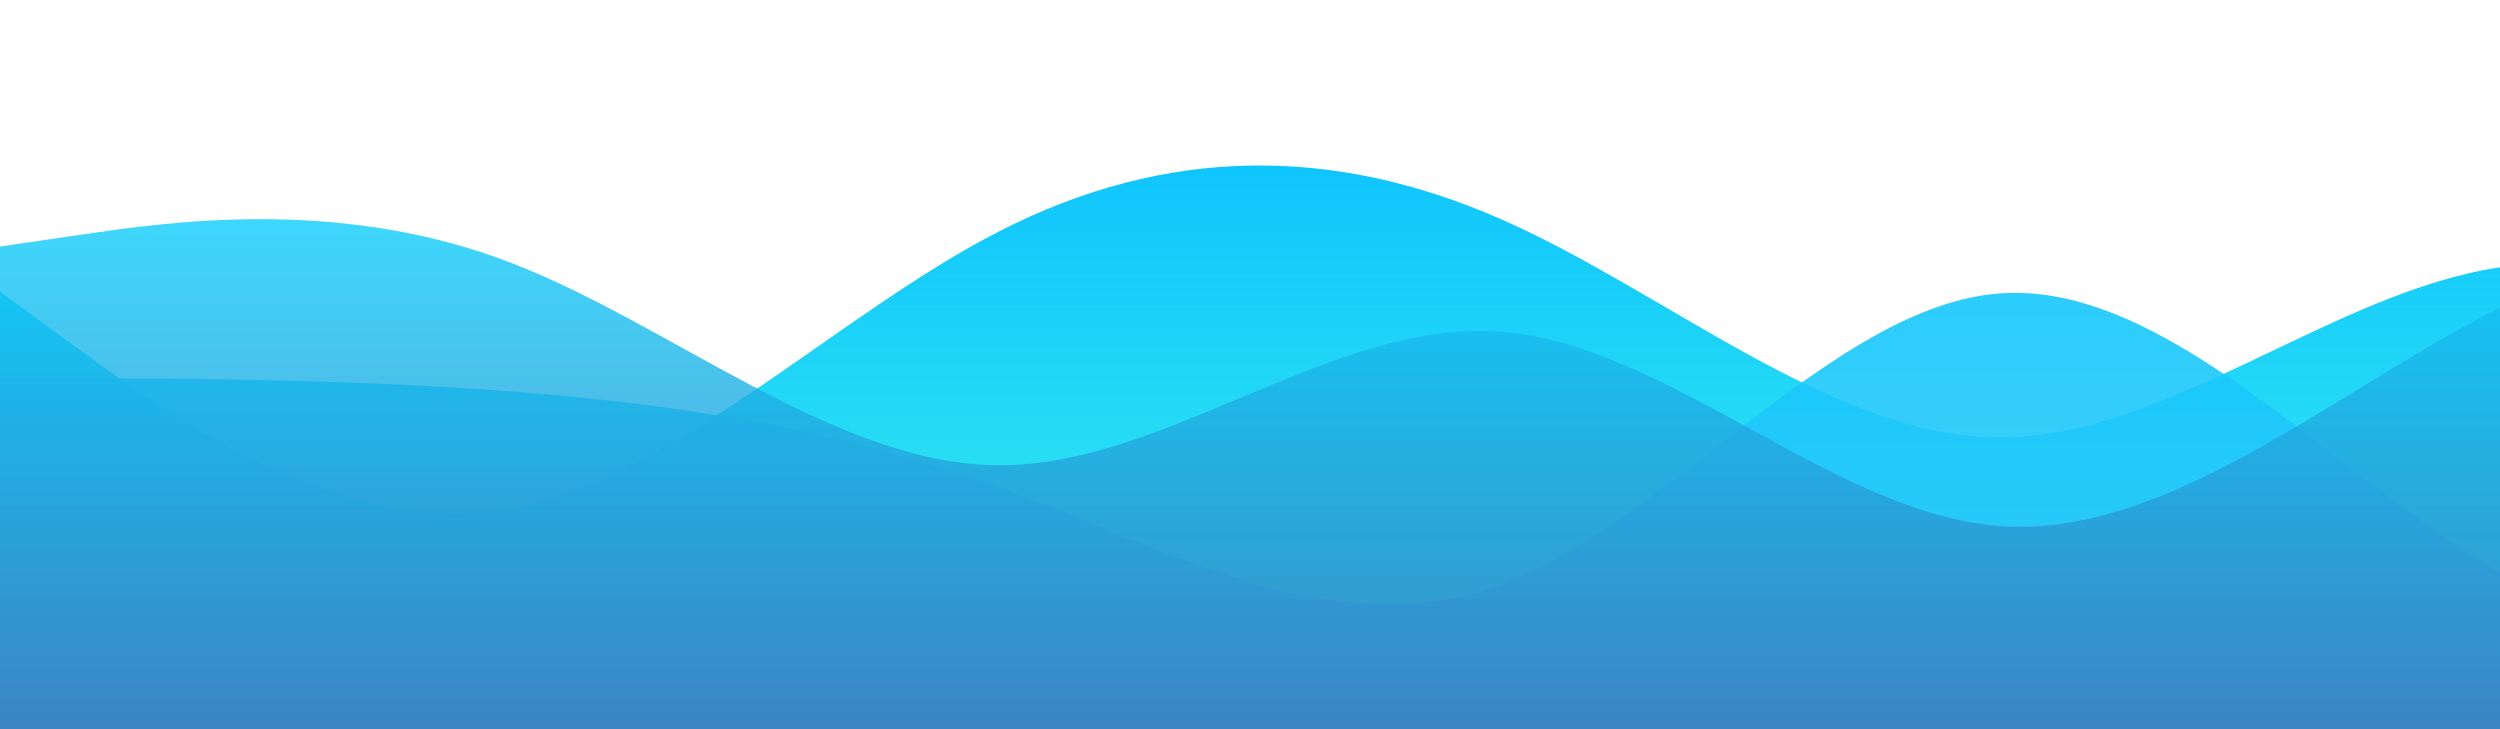 <?xml version="1.0" standalone="no"?>
<svg xmlns:xlink="http://www.w3.org/1999/xlink" id="wave" style="transform:rotate(0deg); transition: 0.3s" viewBox="0 0 1440 420" version="1.1" xmlns="http://www.w3.org/2000/svg"><defs><linearGradient id="sw-gradient-0" x1="0" x2="0" y1="1" y2="0"><stop stop-color="rgba(62, 243, 233.803, 1)" offset="0%"/><stop stop-color="rgba(11, 193.01, 255, 1)" offset="100%"/></linearGradient></defs><path style="transform:translate(0, 0px); opacity:1" fill="url(#sw-gradient-0)" d="M0,168L48,203C96,238,192,308,288,294C384,280,480,182,576,133C672,84,768,84,864,126C960,168,1056,252,1152,252C1248,252,1344,168,1440,154C1536,140,1632,196,1728,210C1824,224,1920,196,2016,203C2112,210,2208,252,2304,231C2400,210,2496,126,2592,105C2688,84,2784,126,2880,154C2976,182,3072,196,3168,189C3264,182,3360,154,3456,161C3552,168,3648,210,3744,224C3840,238,3936,224,4032,196C4128,168,4224,126,4320,105C4416,84,4512,84,4608,105C4704,126,4800,168,4896,168C4992,168,5088,126,5184,119C5280,112,5376,140,5472,175C5568,210,5664,252,5760,245C5856,238,5952,182,6048,140C6144,98,6240,70,6336,91C6432,112,6528,182,6624,196C6720,210,6816,168,6864,147L6912,126L6912,420L6864,420C6816,420,6720,420,6624,420C6528,420,6432,420,6336,420C6240,420,6144,420,6048,420C5952,420,5856,420,5760,420C5664,420,5568,420,5472,420C5376,420,5280,420,5184,420C5088,420,4992,420,4896,420C4800,420,4704,420,4608,420C4512,420,4416,420,4320,420C4224,420,4128,420,4032,420C3936,420,3840,420,3744,420C3648,420,3552,420,3456,420C3360,420,3264,420,3168,420C3072,420,2976,420,2880,420C2784,420,2688,420,2592,420C2496,420,2400,420,2304,420C2208,420,2112,420,2016,420C1920,420,1824,420,1728,420C1632,420,1536,420,1440,420C1344,420,1248,420,1152,420C1056,420,960,420,864,420C768,420,672,420,576,420C480,420,384,420,288,420C192,420,96,420,48,420L0,420Z"/><defs><linearGradient id="sw-gradient-1" x1="0" x2="0" y1="1" y2="0"><stop stop-color="rgba(62, 197.016, 243, 1)" offset="0%"/><stop stop-color="rgba(11, 201.275, 255, 1)" offset="100%"/></linearGradient></defs><path style="transform:translate(0, 50px); opacity:0.9" fill="url(#sw-gradient-1)" d="M0,168L48,168C96,168,192,168,288,175C384,182,480,196,576,231C672,266,768,322,864,287C960,252,1056,126,1152,119C1248,112,1344,224,1440,280C1536,336,1632,336,1728,280C1824,224,1920,112,2016,112C2112,112,2208,224,2304,238C2400,252,2496,168,2592,175C2688,182,2784,280,2880,301C2976,322,3072,266,3168,224C3264,182,3360,154,3456,168C3552,182,3648,238,3744,245C3840,252,3936,210,4032,182C4128,154,4224,140,4320,168C4416,196,4512,266,4608,294C4704,322,4800,308,4896,294C4992,280,5088,266,5184,217C5280,168,5376,84,5472,70C5568,56,5664,112,5760,175C5856,238,5952,308,6048,343C6144,378,6240,378,6336,357C6432,336,6528,294,6624,280C6720,266,6816,280,6864,287L6912,294L6912,420L6864,420C6816,420,6720,420,6624,420C6528,420,6432,420,6336,420C6240,420,6144,420,6048,420C5952,420,5856,420,5760,420C5664,420,5568,420,5472,420C5376,420,5280,420,5184,420C5088,420,4992,420,4896,420C4800,420,4704,420,4608,420C4512,420,4416,420,4320,420C4224,420,4128,420,4032,420C3936,420,3840,420,3744,420C3648,420,3552,420,3456,420C3360,420,3264,420,3168,420C3072,420,2976,420,2880,420C2784,420,2688,420,2592,420C2496,420,2400,420,2304,420C2208,420,2112,420,2016,420C1920,420,1824,420,1728,420C1632,420,1536,420,1440,420C1344,420,1248,420,1152,420C1056,420,960,420,864,420C768,420,672,420,576,420C480,420,384,420,288,420C192,420,96,420,48,420L0,420Z"/><defs><linearGradient id="sw-gradient-2" x1="0" x2="0" y1="1" y2="0"><stop stop-color="rgba(77.594, 85.995, 159.695, 1)" offset="0%"/><stop stop-color="rgba(11, 209.541, 255, 1)" offset="100%"/></linearGradient></defs><path style="transform:translate(0, 100px); opacity:0.8" fill="url(#sw-gradient-2)" d="M0,42L48,35C96,28,192,14,288,49C384,84,480,168,576,168C672,168,768,84,864,91C960,98,1056,196,1152,203C1248,210,1344,126,1440,77C1536,28,1632,14,1728,49C1824,84,1920,168,2016,196C2112,224,2208,196,2304,182C2400,168,2496,168,2592,196C2688,224,2784,280,2880,273C2976,266,3072,196,3168,168C3264,140,3360,154,3456,147C3552,140,3648,112,3744,140C3840,168,3936,252,4032,280C4128,308,4224,280,4320,280C4416,280,4512,308,4608,287C4704,266,4800,196,4896,189C4992,182,5088,238,5184,266C5280,294,5376,294,5472,294C5568,294,5664,294,5760,266C5856,238,5952,182,6048,133C6144,84,6240,42,6336,77C6432,112,6528,224,6624,252C6720,280,6816,224,6864,196L6912,168L6912,420L6864,420C6816,420,6720,420,6624,420C6528,420,6432,420,6336,420C6240,420,6144,420,6048,420C5952,420,5856,420,5760,420C5664,420,5568,420,5472,420C5376,420,5280,420,5184,420C5088,420,4992,420,4896,420C4800,420,4704,420,4608,420C4512,420,4416,420,4320,420C4224,420,4128,420,4032,420C3936,420,3840,420,3744,420C3648,420,3552,420,3456,420C3360,420,3264,420,3168,420C3072,420,2976,420,2880,420C2784,420,2688,420,2592,420C2496,420,2400,420,2304,420C2208,420,2112,420,2016,420C1920,420,1824,420,1728,420C1632,420,1536,420,1440,420C1344,420,1248,420,1152,420C1056,420,960,420,864,420C768,420,672,420,576,420C480,420,384,420,288,420C192,420,96,420,48,420L0,420Z"/></svg>